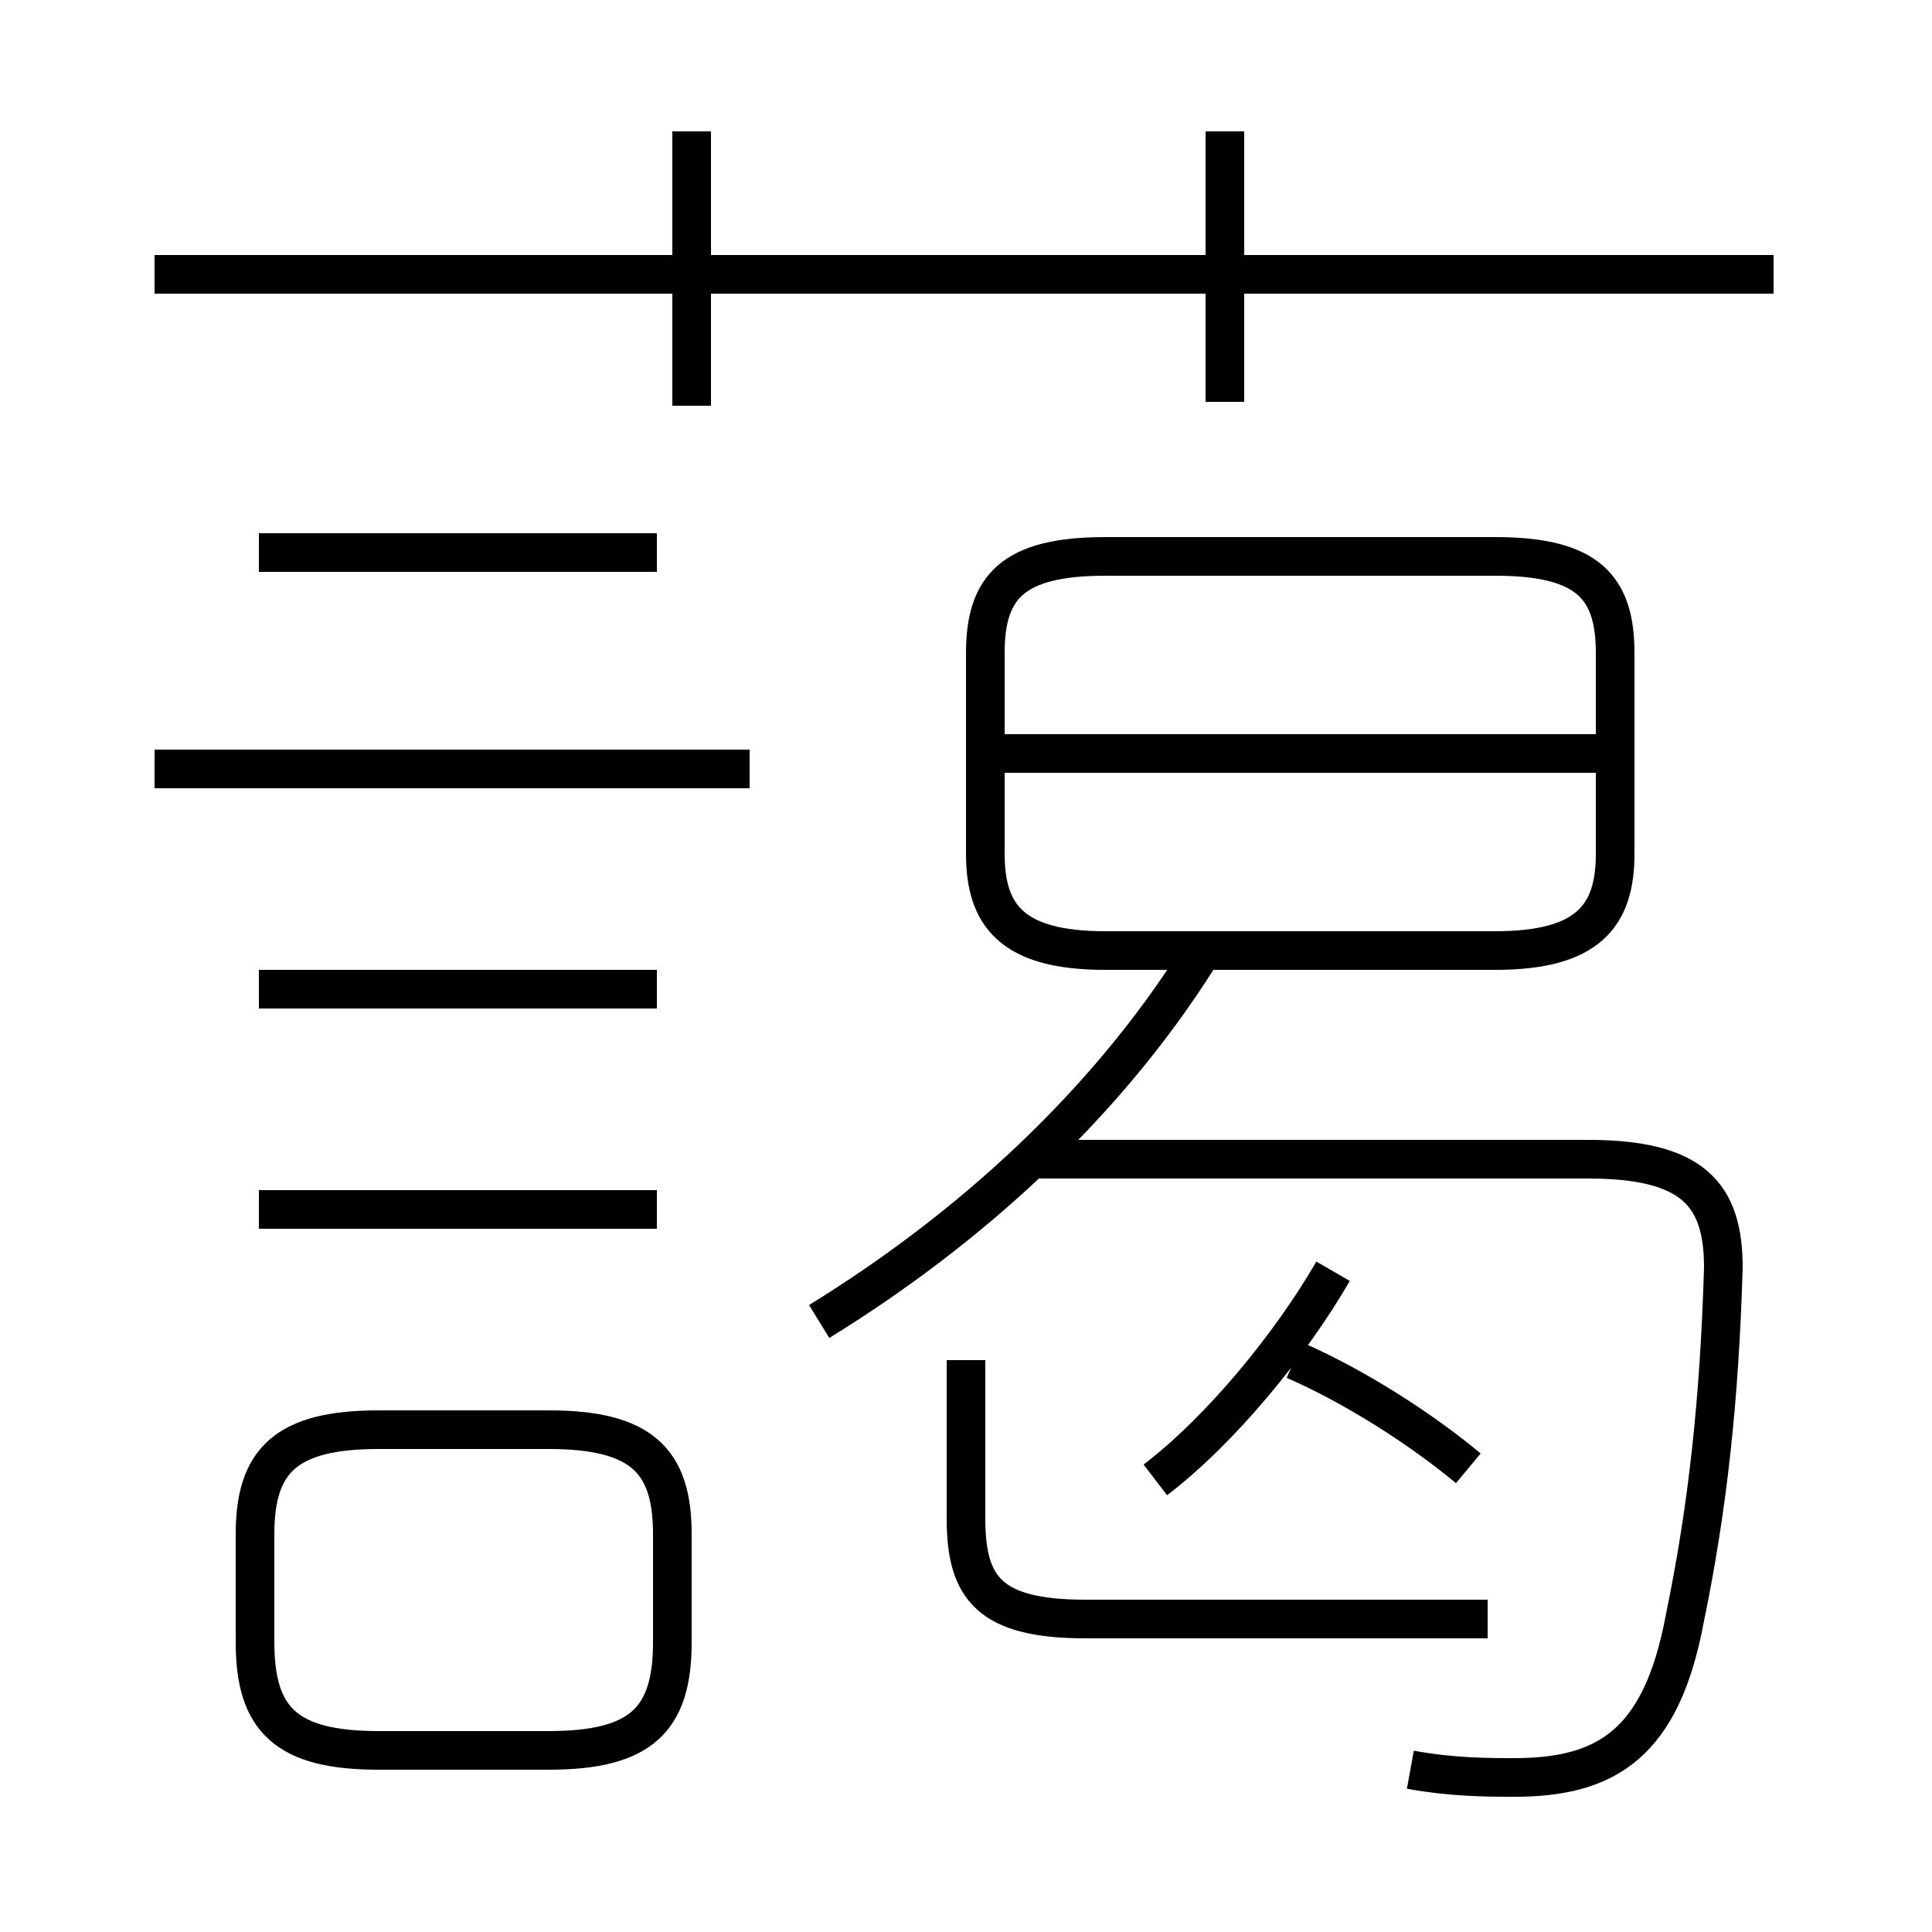 <?xml version='1.0' encoding='utf8'?>
<svg viewBox="0.0 -6.0 50.0 50.0" version="1.1" xmlns="http://www.w3.org/2000/svg">
<rect x="0.0" y="-6.0" width="50.0" height="50.0" fill="#808080" stroke="none"/>
<rect x="-1000" y="-1000" width="2000" height="2000" stroke="white" fill="white"/>
<g style="fill:white;stroke:#000000;  stroke-width:1">
<path d="M 36.5 1.8 C 37.6 2.0 38.5 2.0 39.2 2.0 C 41.6 2.0 43.0 1.1 43.6 -2.1 C 44.2 -5.0 44.5 -7.8 44.6 -11.2 C 44.6 -13.1 43.8 -14.0 41.1 -14.0 L 26.9 -14.0 M 9.8 1.3 L 14.2 1.3 C 16.6 1.3 17.4 0.5 17.4 -1.5 L 17.4 -4.3 C 17.4 -6.2 16.6 -7.0 14.2 -7.0 L 9.8 -7.0 C 7.4 -7.0 6.6 -6.2 6.6 -4.3 L 6.6 -1.5 C 6.6 0.5 7.4 1.3 9.8 1.3 Z M 17.0 -12.7 L 6.7 -12.7 M 17.0 -18.4 L 6.7 -18.4 M 19.4 -24.1 L 4.0 -24.1 M 38.5 -2.1 L 28.1 -2.1 C 25.6 -2.1 25.0 -2.9 25.0 -4.7 L 25.0 -8.8 M 21.2 -9.8 C 25.1 -12.2 28.6 -15.4 31.0 -19.2 M 29.9 -5.7 C 31.6 -7.0 33.4 -9.2 34.5 -11.1 M 17.0 -29.7 L 6.7 -29.7 M 38.0 -6.0 C 36.8 -7.0 35.1 -8.1 33.5 -8.8 M 17.9 -33.5 L 17.9 -40.6 M 28.6 -19.4 L 38.7 -19.4 C 41.1 -19.4 41.8 -20.3 41.8 -21.9 L 41.8 -27.1 C 41.8 -28.8 41.1 -29.6 38.7 -29.6 L 28.6 -29.6 C 26.2 -29.6 25.5 -28.8 25.5 -27.1 L 25.5 -21.9 C 25.5 -20.3 26.2 -19.4 28.6 -19.4 Z M 41.9 -24.5 L 25.9 -24.5 M 45.9 -36.9 L 4.0 -36.9 M 31.7 -33.6 L 31.7 -40.6" transform="translate(0.0 38.0)" />
</g>
</svg>